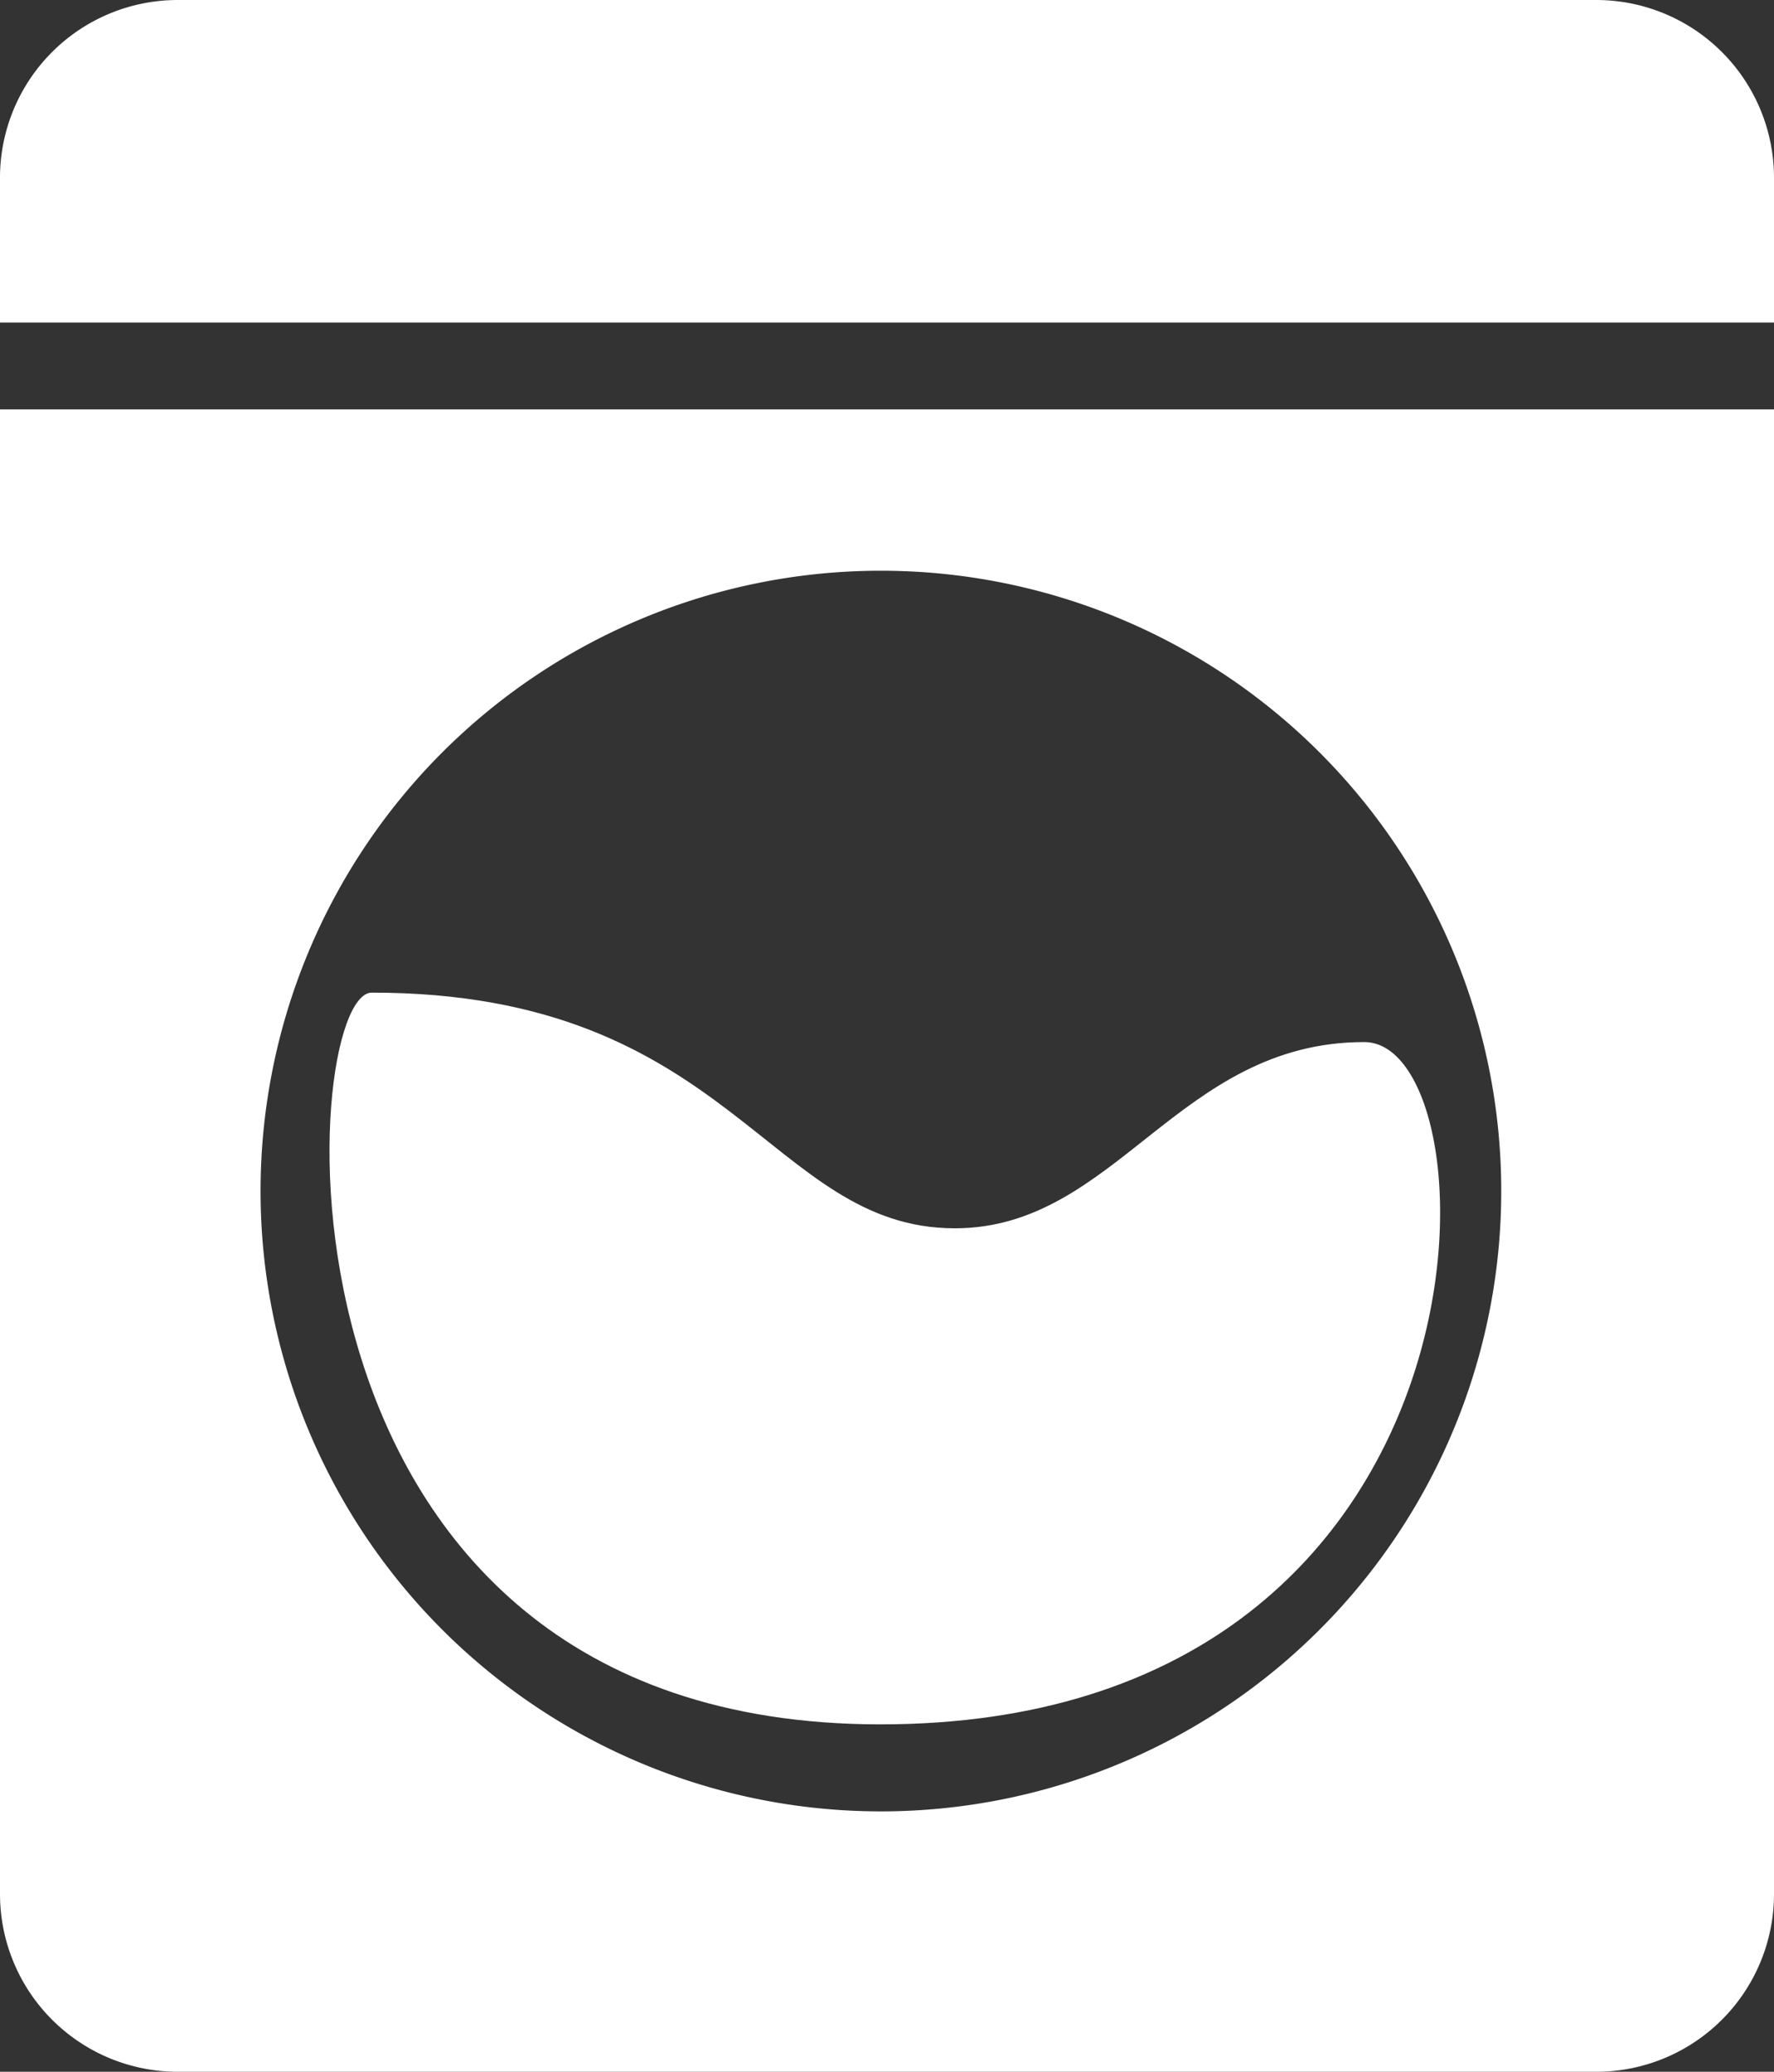 <svg xmlns="http://www.w3.org/2000/svg" viewBox="0 0 104.78 122.37"><rect x="0" y="0" width="104.78" height="122.37" fill="#333333" stroke="none"/><defs><style>.cls-1{fill:#fff;}</style></defs><title>Asset 33lindstrom</title><g id="Layer_2" data-name="Layer 2"><g id="Layer_1-2" data-name="Layer 1"><path class="cls-1" d="M52,101.85c37.37,0,36.64-40.3,28.58-40.3-11,0-14.65,11-24.18,11-11,0-13.19-13.92-34.44-13.92C17.59,58.62,14.65,101.85,52,101.85Z"/><path class="cls-1" d="M0,10.5v8.55H104.78V10.5A10.5,10.5,0,0,0,94.28,0H10.5A10.5,10.5,0,0,0,0,10.5Z"/><path class="cls-1" d="M10.5,122.37H94.28a10.5,10.5,0,0,0,10.5-10.5V24.18H0v87.69A10.5,10.5,0,0,0,10.5,122.37ZM52,33.71A36.64,36.64,0,1,1,15.39,70.34,36.64,36.64,0,0,1,52,33.71Z"/></g></g></svg>